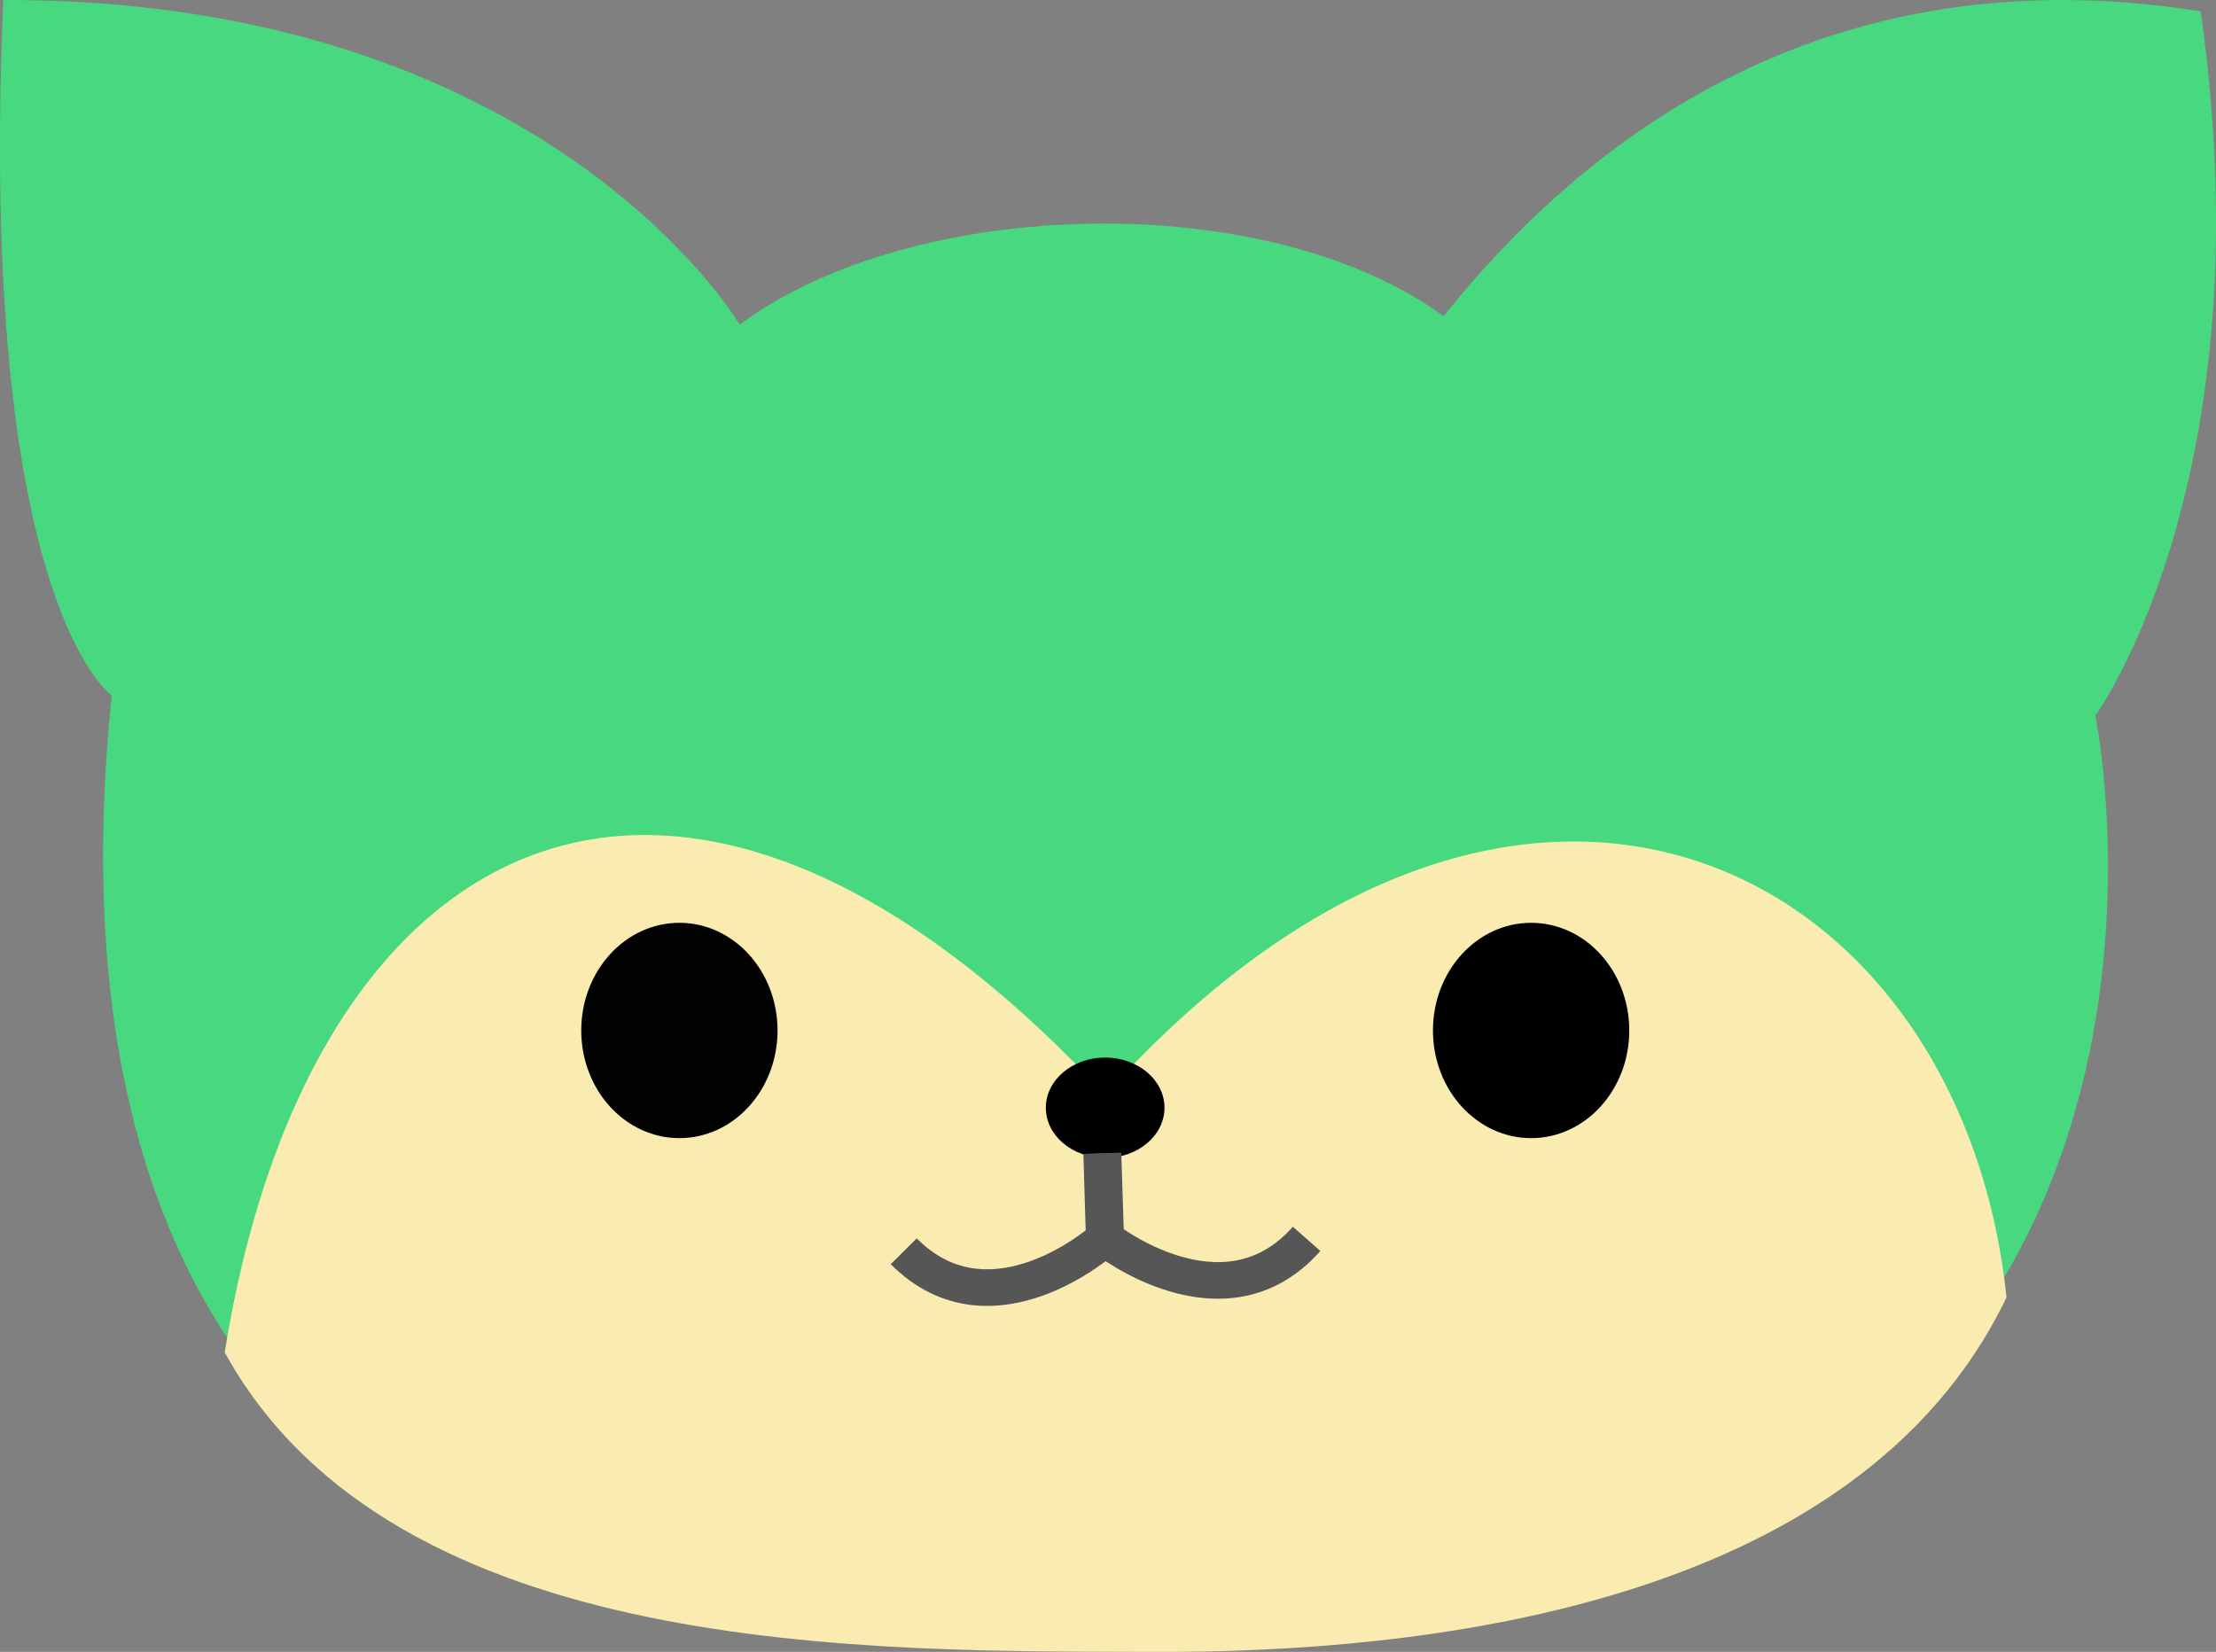 <?xml version="1.0" encoding="UTF-8"?><svg xmlns="http://www.w3.org/2000/svg" viewBox="0 0 121.01 90.22"><rect x="0" y="0" width="121.01" height="90.22" fill="#808080" stroke="none"/><defs><style>.d{fill:#faebb0;}.e{fill:none;stroke:#565656;stroke-miterlimit:10;stroke-width:2px;}.f{fill:#020202;}.g{fill:#48d880;}</style></defs><g id="a"/><g id="b"><g id="c"><g><g><path class="g" d="M6.1,37.98S-1.23,32.96,.18,0C29.93-.06,40.39,17.73,40.39,17.73c9.47-7.03,28.78-7.52,38.44-.46C88.97,4.59,102.78-2.15,120.17,.62c3.65,25.57-5.75,38.47-5.75,38.47,0,0,8.6,41.34-34.86,49.53-23.1,3.59-41.71-.63-41.71-.63,0,0-36.76-1.29-31.75-50Z"/><path class="d" d="M12.27,73.87c4.53-28.5,24.53-39.36,48.08-14.08,22.66-25.18,46.74-12.66,49.22,11.07-8.17,17.01-32.13,19.41-46.53,19.36-15.33-.05-41.53,.42-50.77-16.36Z"/><ellipse cx="83.61" cy="56.28" rx="5.36" ry="5.88"/><ellipse class="f" cx="37.1" cy="56.28" rx="5.36" ry="5.88"/><ellipse cx="60.35" cy="60.5" rx="3.24" ry="2.74"/></g><g><path class="e" d="M60.23,62.99l.15,4.67s6.47,5.11,10.97,0"/><path class="e" d="M60.16,62.99l.14,4.67s-6.14,5.51-10.95,.68"/></g></g></g></g></svg>